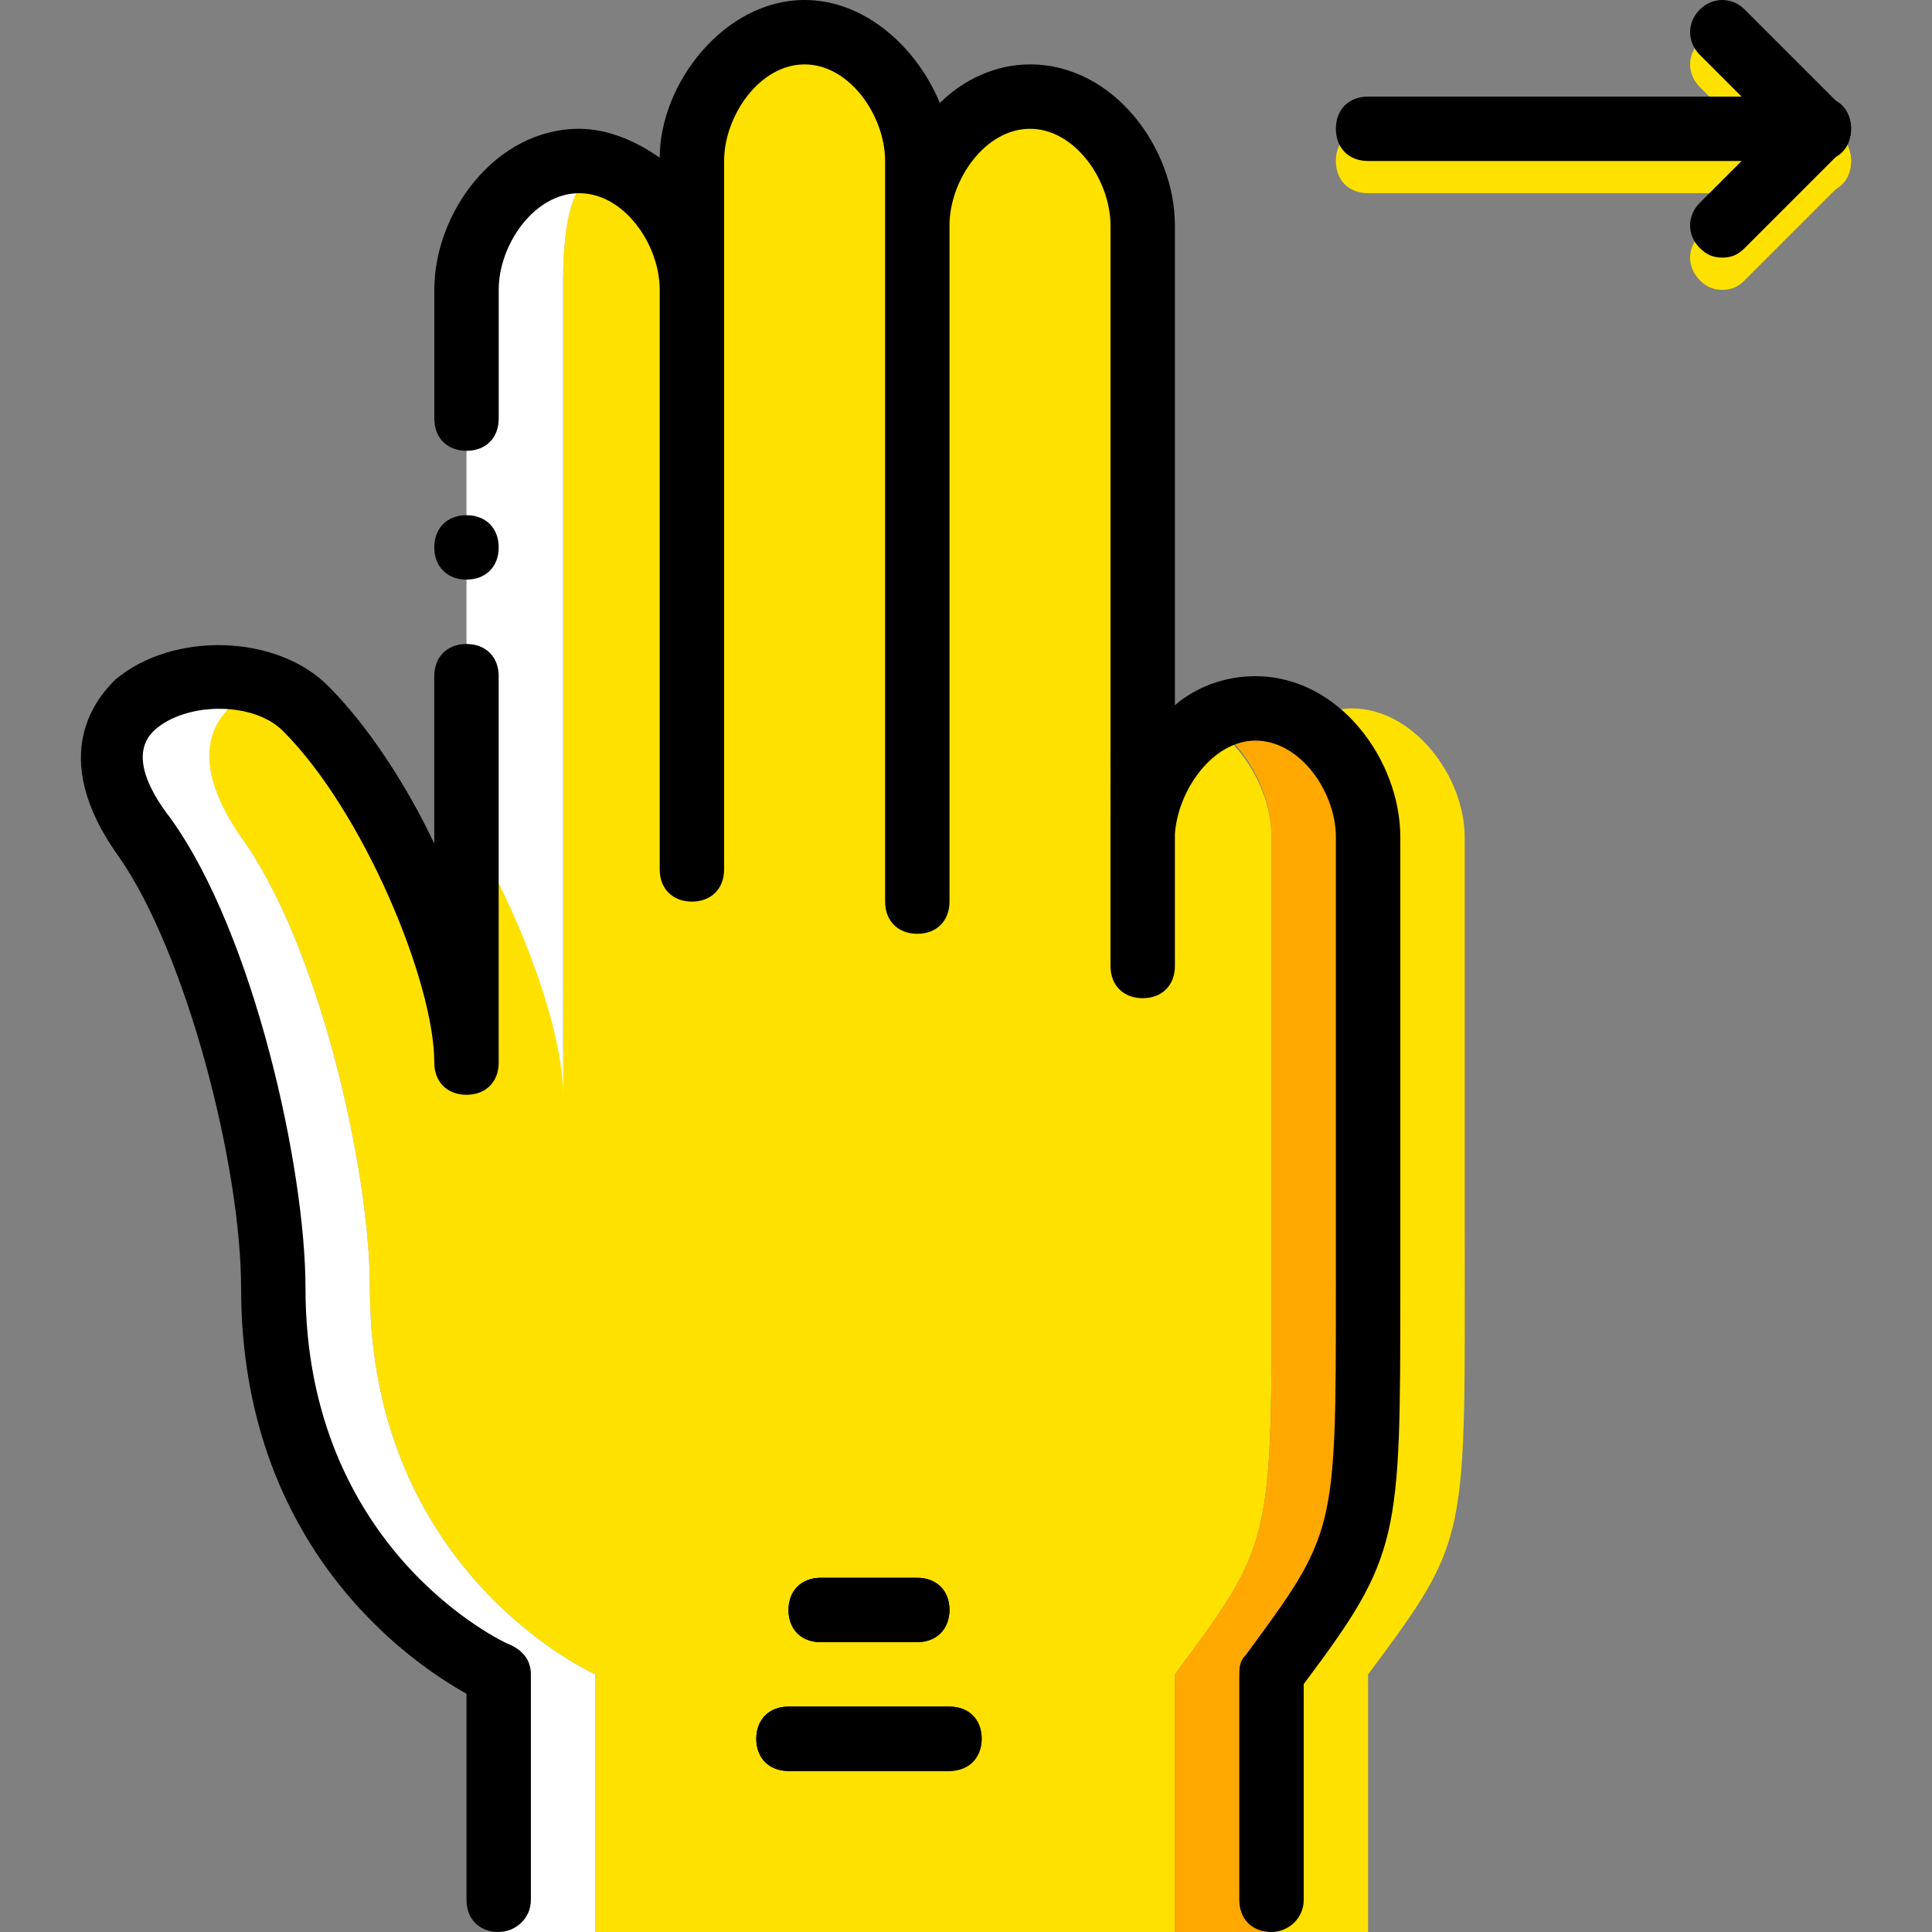<?xml version="1.0" encoding="iso-8859-1"?>
<!-- Generator: Adobe Illustrator 19.0.0, SVG Export Plug-In . SVG Version: 6.00 Build 0)  -->
<svg version="1.1" id="Layer_1" xmlns="http://www.w3.org/2000/svg" xmlns:xlink="http://www.w3.org/1999/xlink" x="0px" y="0px"
	 viewBox="0 0 512 512" style="enable-background:new 0 0 512 512;" xml:space="preserve">
<rect x="0" y="0" width="512" height="512" fill="#808080" stroke="none"/>
<g transform="translate(0 1)">
	<g>
		<path style="fill:#FFE100;" d="M482.025,50.2H362.558c-5.12,0-8.533-3.413-8.533-8.533s3.413-8.533,8.533-8.533h119.467
			c5.12,0,8.533,3.413,8.533,8.533S487.145,50.2,482.025,50.2z"/>
		<path style="fill:#FFE100;" d="M456.425,75.8c-2.56,0-4.267-0.853-5.973-2.56c-3.413-3.413-3.413-8.533,0-11.947l19.627-19.627
			L450.452,22.04c-3.413-3.413-3.413-8.533,0-11.947c3.413-3.413,8.533-3.413,11.947,0l25.6,25.6c3.413,3.413,3.413,8.533,0,11.947
			l-25.6,25.6C460.692,74.947,458.985,75.8,456.425,75.8z"/>
		<path style="fill:#FFE100;" d="M388.158,323.267v-102.4c0-16.213-13.653-34.133-29.867-34.133c-4.267,0-8.533,1.707-12.8,3.413
			c10.24,5.973,17.067,18.773,17.067,30.72v102.4c0,84.48,1.707,82.773-25.6,119.467l0,0V511h25.6v-68.267l0,0
			C389.865,406.04,388.158,407.747,388.158,323.267"/>
		<path style="fill:#FFE100;" d="M336.958,323.267v-102.4c0-16.213-13.653-34.133-29.867-34.133c-1.707,0-3.413,0-4.267,0.853
			V58.733c0-16.213-13.653-34.133-29.867-34.133c-16.213,0-29.867,9.387-29.867,25.6v187.733V41.667
			c0-16.213-13.653-34.133-29.867-34.133s-29.867,17.92-29.867,34.133V75.8c0-16.213-0.853-34.133-17.067-34.133
			s-17.067,17.92-17.067,34.133v204.8c0-17.067-11.093-47.787-25.6-71.68c-5.12-8.533-2.56,34.987-8.533,29.013l0,0
			c-7.68-7.68-30.72-61.44-42.667-58.027c-15.36,4.267-24.747,17.92-8.533,40.96c20.48,28.16,34.133,87.893,34.133,119.467
			c0,75.947,59.733,102.4,59.733,102.4V511h153.6v-68.267l0,0C338.665,406.04,336.958,407.747,336.958,323.267"/>
	</g>
	<path style="fill:#FFA800;" d="M362.558,323.267v-102.4c0-16.213-13.653-34.133-29.867-34.133c-4.267,0-8.533,1.707-12.8,3.413
		c10.24,5.973,17.067,18.773,17.067,30.72v102.4c0,84.48,1.707,82.773-25.6,119.467l0,0V511h25.6v-68.267l0,0
		C364.265,406.04,362.558,407.747,362.558,323.267"/>
	<g>
		<path style="fill:#FFFFFF;" d="M149.225,289.133V75.8c0-14.507,0.853-29.013,11.093-33.28c-2.56,0-4.267-0.853-6.827-0.853
			c-16.213,0-29.867,17.92-29.867,34.133v141.653C138.132,241.347,149.225,272.067,149.225,289.133"/>
		<path style="fill:#FFFFFF;" d="M98.025,340.333c0-31.573-13.653-91.307-34.133-119.467c-15.36-22.187-7.68-34.987,6.827-40.107
			c-23.04-7.68-57.173,5.973-32.427,40.107c20.48,28.16,34.133,87.893,34.133,119.467c0,75.947,59.733,102.4,59.733,102.4V511h25.6
			v-68.267C157.758,442.733,98.025,416.28,98.025,340.333"/>
	</g>
	<path d="M132.158,511c-5.12,0-8.533-3.413-8.533-8.533v-54.613c-15.36-8.533-59.733-39.253-59.733-107.52
		c0-32.427-14.507-88.747-32.427-114.347c-19.627-27.307-5.12-42.667-0.853-46.933c15.36-12.8,42.667-11.947,56.32,1.707
		c10.24,10.24,20.48,25.6,28.16,41.813V178.2c0-5.12,3.413-8.533,8.533-8.533c5.12,0,8.533,3.413,8.533,8.533v102.4
		c0,5.12-3.413,8.533-8.533,8.533c-5.12,0-8.533-3.413-8.533-8.533c0-21.333-18.773-66.56-40.107-87.893
		c-7.68-7.68-24.747-7.68-33.28-0.853c-7.68,5.973-2.56,16.213,3.413,23.893c22.187,30.72,35.84,93.013,35.84,124.587
		c0,69.12,52.053,93.867,54.613,94.72c3.413,1.707,5.12,4.267,5.12,7.68v59.733C140.692,507.587,136.425,511,132.158,511z"/>
	<path d="M336.958,511L336.958,511c-5.12,0-8.533-3.413-8.533-8.533v-58.88c0-2.56,0-4.267,1.707-5.973
		c23.893-32.427,23.893-32.427,23.893-97.28V220.867c0-11.947-9.387-25.6-21.333-25.6c-11.093,0-20.48,12.8-21.333,24.747V255
		c0,5.12-3.413,8.533-8.533,8.533c-5.12,0-8.533-3.413-8.533-8.533v-34.133c0-0.853,0-0.853,0-1.707V58.733
		c0-11.947-9.387-25.6-21.333-25.6c-11.947,0-21.333,13.653-21.333,25.6v179.2c0,5.12-3.413,8.533-8.533,8.533l0,0
		c-5.12,0-8.533-3.413-8.533-8.533V41.667c0-11.947-9.387-25.6-21.333-25.6c-11.947,0-21.333,13.653-21.333,25.6V229.4
		c0,5.12-3.413,8.533-8.533,8.533c-5.12,0-8.533-3.413-8.533-8.533V75.8c0-11.947-9.387-25.6-21.333-25.6
		c-11.947,0-21.333,13.653-21.333,25.6v34.133c0,5.12-3.413,8.533-8.533,8.533c-5.12,0-8.533-3.413-8.533-8.533V75.8
		c0-20.48,16.213-42.667,38.4-42.667c7.68,0,15.36,3.413,21.333,7.68c0-19.627,17.067-41.813,38.4-41.813
		c16.213,0,29.867,12.8,35.84,27.307c5.973-5.973,14.507-10.24,23.893-10.24c22.187,0,38.4,22.187,38.4,42.667V185.88
		c5.973-5.12,13.653-7.68,21.333-7.68c22.187,0,38.4,22.187,38.4,42.667v119.467c0,66.56,0,70.827-25.6,104.96v57.173
		C345.492,507.587,341.225,511,336.958,511z"/>
	<path d="M132.158,144.067c0-5.12-3.413-8.533-8.533-8.533c-5.12,0-8.533,3.413-8.533,8.533c0,5.12,3.413,8.533,8.533,8.533
		C128.745,152.6,132.158,149.187,132.158,144.067"/>
	<path d="M243.092,434.2h-25.6c-5.12,0-8.533-3.413-8.533-8.533s3.413-8.533,8.533-8.533h25.6c5.12,0,8.533,3.413,8.533,8.533
		S247.358,434.2,243.092,434.2z"/>
	<path d="M251.625,468.333h-42.667c-5.12,0-8.533-3.413-8.533-8.533s3.413-8.533,8.533-8.533h42.667c5.12,0,8.533,3.413,8.533,8.533
		S255.892,468.333,251.625,468.333z"/>
	<path d="M482.025,41.667H362.558c-5.12,0-8.533-3.413-8.533-8.533s3.413-8.533,8.533-8.533h119.467c5.12,0,8.533,3.413,8.533,8.533
		S487.145,41.667,482.025,41.667z"/>
	<path d="M456.425,67.267c-2.56,0-4.267-0.853-5.973-2.56c-3.413-3.413-3.413-8.533,0-11.947l19.627-19.627l-19.627-19.627
		c-3.413-3.413-3.413-8.533,0-11.947c3.413-3.413,8.533-3.413,11.947,0l25.6,25.6c3.413,3.413,3.413,8.533,0,11.947l-25.6,25.6
		C460.692,66.413,458.985,67.267,456.425,67.267z"/>
	<path d="M243.092,434.2h-25.6c-5.12,0-8.533-3.413-8.533-8.533s3.413-8.533,8.533-8.533h25.6c5.12,0,8.533,3.413,8.533,8.533
		S248.212,434.2,243.092,434.2z"/>
	<path d="M251.625,468.333h-42.667c-5.12,0-8.533-3.413-8.533-8.533s3.413-8.533,8.533-8.533h42.667c5.12,0,8.533,3.413,8.533,8.533
		S256.745,468.333,251.625,468.333z"/>
</g>
<g>
</g>
<g>
</g>
<g>
</g>
<g>
</g>
<g>
</g>
<g>
</g>
<g>
</g>
<g>
</g>
<g>
</g>
<g>
</g>
<g>
</g>
<g>
</g>
<g>
</g>
<g>
</g>
<g>
</g>
</svg>
